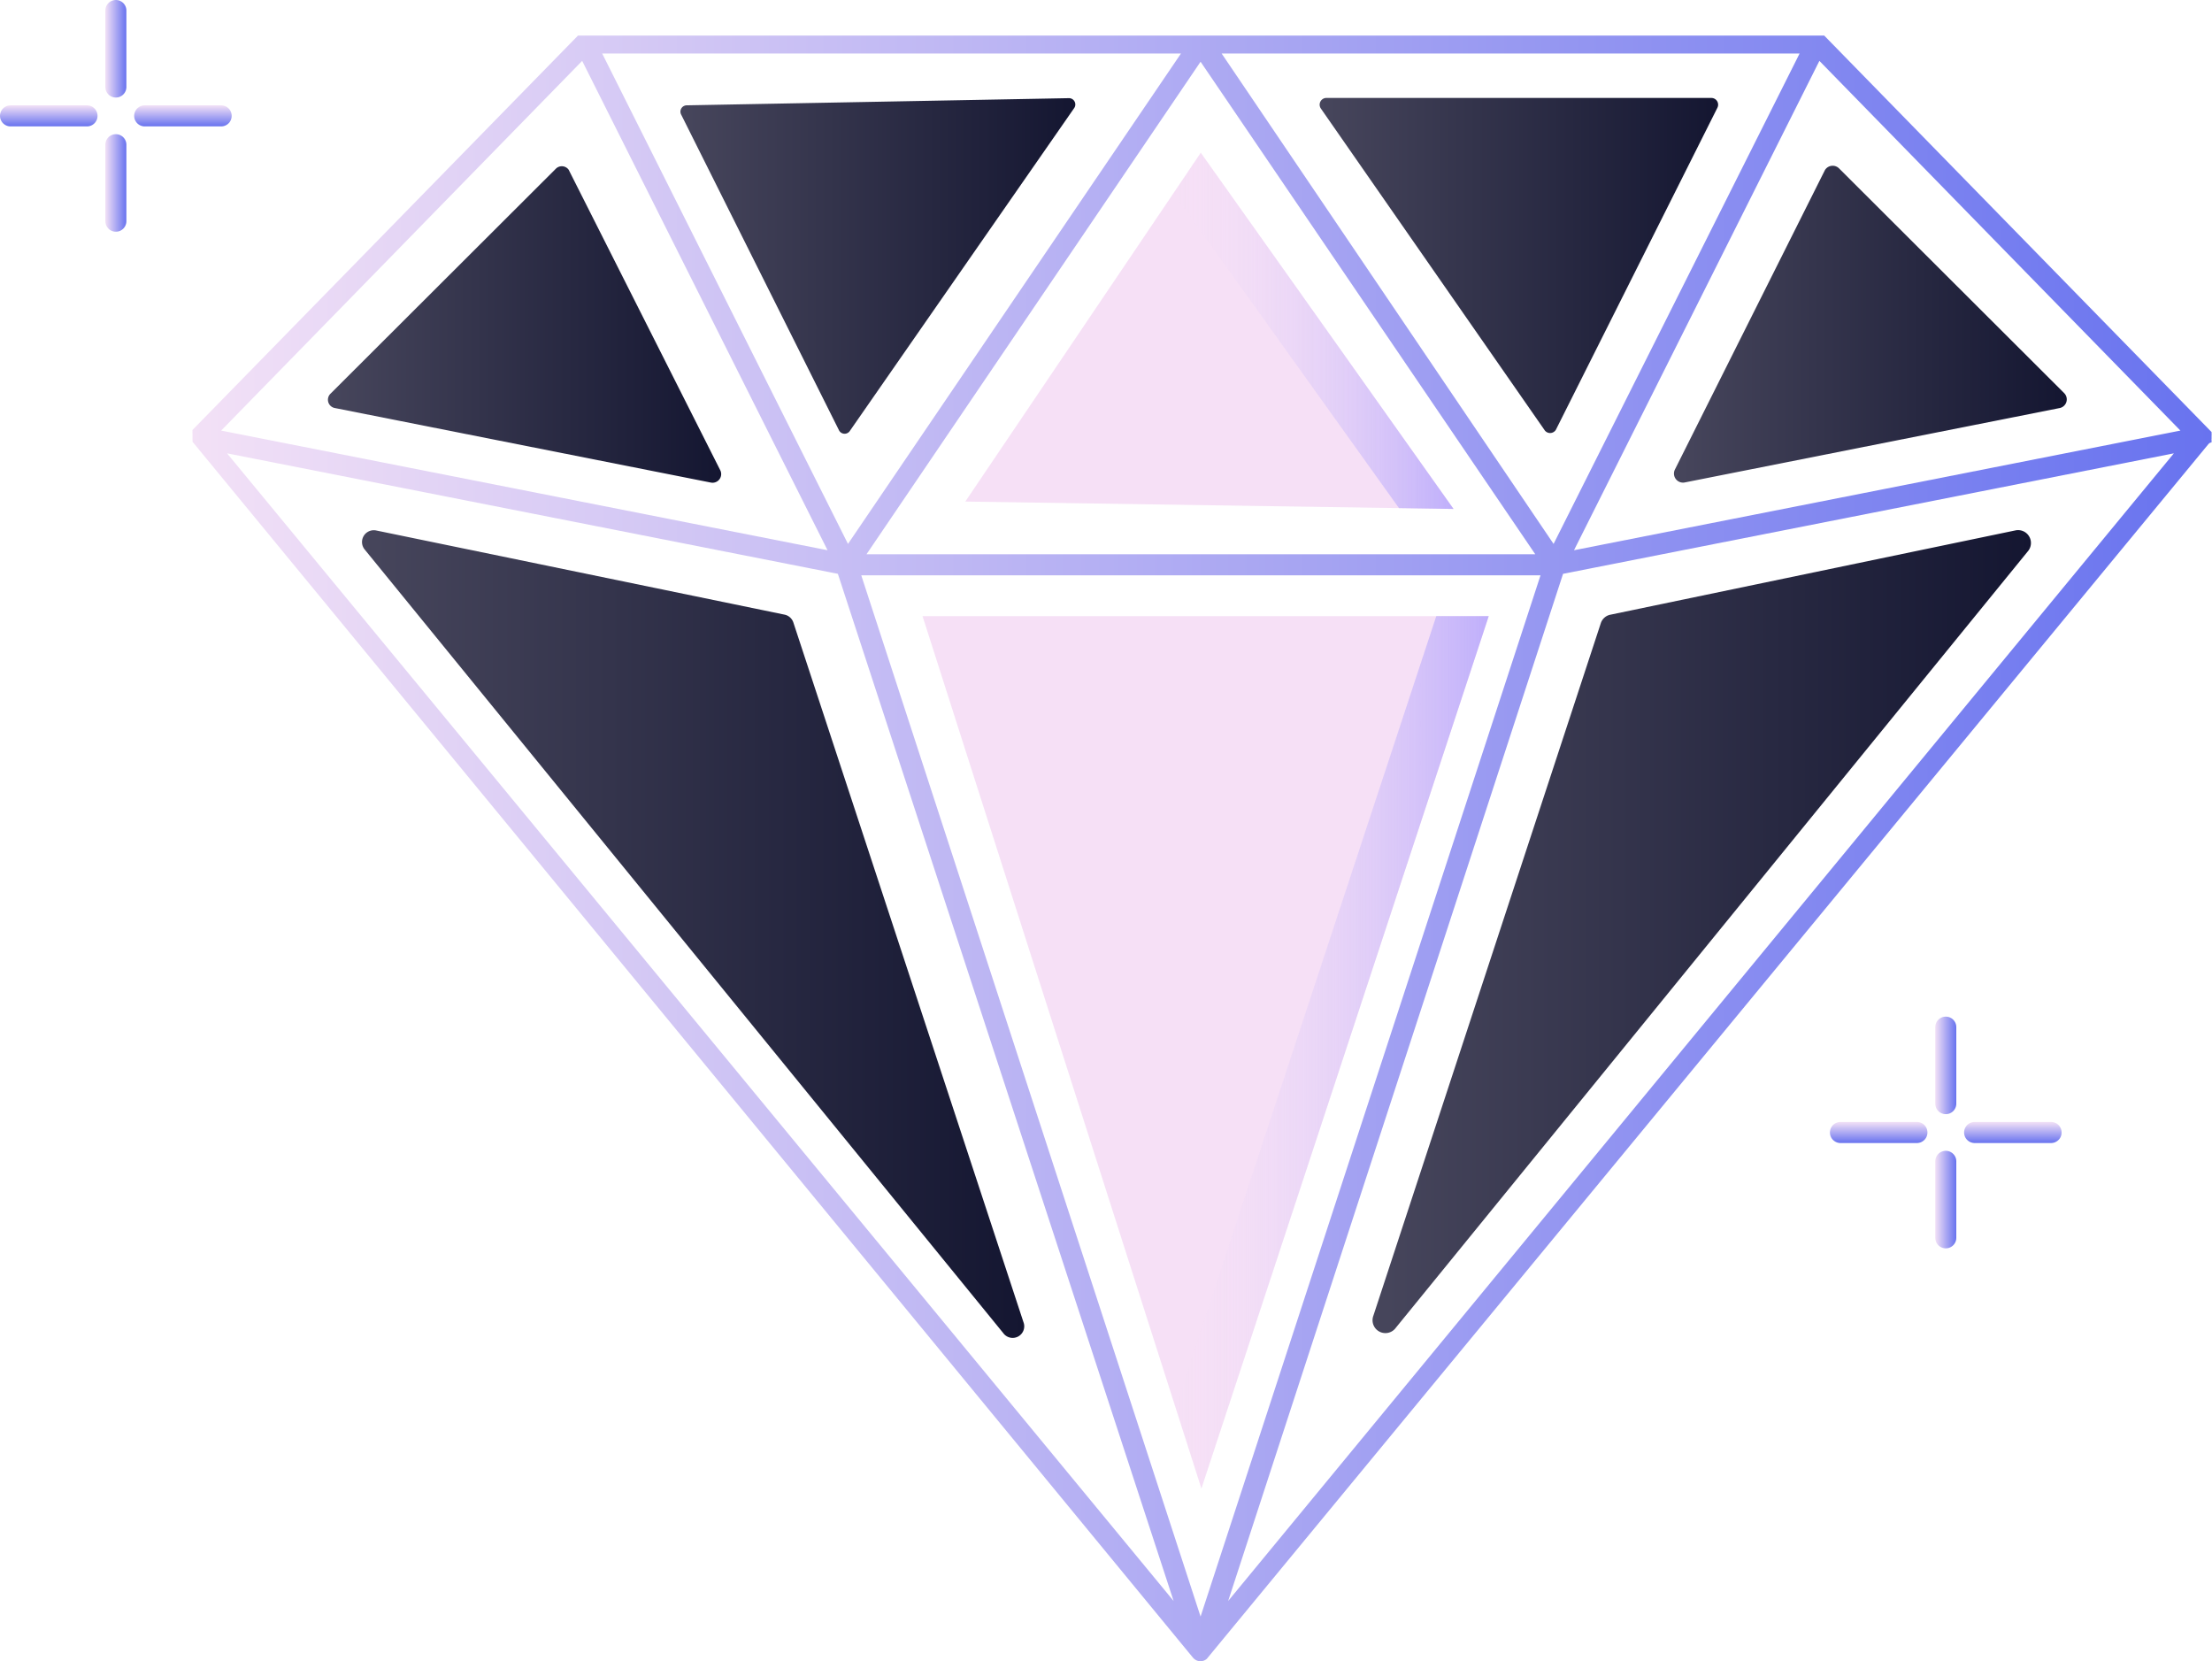 <svg xmlns="http://www.w3.org/2000/svg" xmlns:xlink="http://www.w3.org/1999/xlink" viewBox="0 0 105.02 78.86"><defs><style>.cls-1{fill:url(#linear-gradient);}.cls-2,.cls-3,.cls-4,.cls-5,.cls-6,.cls-7,.cls-8,.cls-9{fill:none;stroke-linecap:round;stroke-linejoin:round;}.cls-2{stroke:url(#linear-gradient-2);}.cls-3{stroke:url(#linear-gradient-3);}.cls-4{stroke:url(#linear-gradient-4);}.cls-5{stroke:url(#linear-gradient-5);}.cls-6{stroke:url(#linear-gradient-6);}.cls-7{stroke:url(#linear-gradient-7);}.cls-8{stroke:url(#linear-gradient-8);}.cls-9{stroke:url(#linear-gradient-9);}.cls-10{fill:#f6e0f6;}.cls-11{fill:url(#linear-gradient-10);}.cls-12{fill:url(#linear-gradient-11);}.cls-13{fill:url(#linear-gradient-12);}.cls-14{fill:url(#linear-gradient-13);}.cls-15{fill:url(#linear-gradient-14);}.cls-16{fill:url(#linear-gradient-15);}.cls-17{fill:url(#linear-gradient-16);}.cls-18{fill:url(#linear-gradient-17);}</style><linearGradient id="linear-gradient" x1="9.01" y1="40.2" x2="105.02" y2="40.2" gradientUnits="userSpaceOnUse"><stop offset="0" stop-color="#f3e1f6"/><stop offset="1" stop-color="#6873ef"/></linearGradient><linearGradient id="linear-gradient-2" x1="5" y1="2.32" x2="6" y2="2.32" xlink:href="#linear-gradient"/><linearGradient id="linear-gradient-3" x1="5" y1="8.69" x2="6" y2="8.69" xlink:href="#linear-gradient"/><linearGradient id="linear-gradient-4" x1="-17.96" y1="5.7" x2="-16.96" y2="5.7" gradientTransform="translate(14.39 22.96) rotate(90)" xlink:href="#linear-gradient"/><linearGradient id="linear-gradient-5" x1="-17.96" y1="12.08" x2="-16.96" y2="12.08" gradientTransform="translate(14.39 22.96) rotate(90)" xlink:href="#linear-gradient"/><linearGradient id="linear-gradient-6" x1="91.88" y1="50.58" x2="92.88" y2="50.58" xlink:href="#linear-gradient"/><linearGradient id="linear-gradient-7" x1="91.88" y1="56.95" x2="92.88" y2="56.95" xlink:href="#linear-gradient"/><linearGradient id="linear-gradient-8" x1="30.3" y1="-81.18" x2="31.3" y2="-81.18" gradientTransform="translate(14.39 22.96) rotate(90)" xlink:href="#linear-gradient"/><linearGradient id="linear-gradient-9" x1="30.3" y1="-74.8" x2="31.3" y2="-74.8" gradientTransform="translate(14.39 22.96) rotate(90)" xlink:href="#linear-gradient"/><linearGradient id="linear-gradient-10" x1="55.72" y1="15.71" x2="69.01" y2="15.71" gradientUnits="userSpaceOnUse"><stop offset="0" stop-color="#f3e1f6" stop-opacity="0"/><stop offset="1" stop-color="#bfaffb"/></linearGradient><linearGradient id="linear-gradient-11" x1="55.81" y1="49.95" x2="70.68" y2="49.95" xlink:href="#linear-gradient-10"/><linearGradient id="linear-gradient-12" x1="65.17" y1="44.24" x2="96.43" y2="44.24" gradientUnits="userSpaceOnUse"><stop offset="0" stop-color="#47465c"/><stop offset="1" stop-color="#141631"/></linearGradient><linearGradient id="linear-gradient-13" x1="79.48" y1="15.38" x2="98.11" y2="15.38" xlink:href="#linear-gradient-12"/><linearGradient id="linear-gradient-14" x1="62.66" y1="12.61" x2="81.57" y2="12.61" xlink:href="#linear-gradient-12"/><linearGradient id="linear-gradient-15" x1="17.18" y1="44.33" x2="48.62" y2="44.33" xlink:href="#linear-gradient-12"/><linearGradient id="linear-gradient-16" x1="15.57" y1="15.37" x2="34.24" y2="15.37" xlink:href="#linear-gradient-12"/><linearGradient id="linear-gradient-17" x1="32.31" y1="12.63" x2="51.05" y2="12.63" xlink:href="#linear-gradient-12"/></defs><g id="Layer_2" data-name="Layer 2"><g id="Layer_1-2" data-name="Layer 1"><path class="cls-1" d="M105,21l0-.1a.25.25,0,0,1,0-.08v-.14l0,0a.49.49,0,0,0,0-.11l0-.06s0,0,0,0L86.61,1.69l-.06,0-.07,0h0l-.1,0-.09,0H27.76l-.1,0-.09,0h0s0,0-.07,0l-.06,0L9.14,20.41l0,0a.18.18,0,0,0,0,.07.3.3,0,0,0,0,.1.05.05,0,0,0,0,0v.14s0,.06,0,.08l0,.1a.25.25,0,0,1,0,.07l0,0L56.63,78.68h0a.53.53,0,0,0,.14.12h0a.46.46,0,0,0,.22.06.46.46,0,0,0,.23-.06h0a.37.37,0,0,0,.13-.12h0l47.51-57.61,0,0A.25.25,0,0,1,105,21ZM86.38,2.89l17.14,17.55L74.73,26.12Zm-.94-.35L73.76,25.82,58,2.54ZM57,76.74,40.89,27.31H73.14ZM57,2.93,72.89,26.31H41.14ZM40.26,25.82,28.59,2.54H56.07ZM27.64,2.89,39.29,26.12,10.5,20.44ZM10.78,21.52l29,5.72L55.72,76Zm63.43,5.72,29-5.72L58.31,76Z"/><line class="cls-2" x1="5.5" y1="0.5" x2="5.5" y2="4.13"/><line class="cls-3" x1="5.5" y1="6.87" x2="5.5" y2="10.5"/><line class="cls-4" x1="10.5" y1="5.5" x2="6.87" y2="5.5"/><line class="cls-5" x1="4.13" y1="5.5" x2="0.5" y2="5.5"/><line class="cls-6" x1="92.38" y1="48.76" x2="92.38" y2="52.39"/><line class="cls-7" x1="92.38" y1="55.13" x2="92.38" y2="58.76"/><line class="cls-8" x1="97.38" y1="53.76" x2="93.75" y2="53.76"/><line class="cls-9" x1="91.01" y1="53.76" x2="87.38" y2="53.76"/><polygon class="cls-10" points="45.83 23.81 57.01 7.25 69.01 24.16 45.83 23.81"/><polygon class="cls-11" points="66.42 24.12 69.01 24.16 57.01 7.25 55.72 9.17 66.42 24.12"/><polygon class="cls-10" points="43.8 29.25 57.04 70.66 70.68 29.25 43.8 29.25"/><polygon class="cls-12" points="68.19 29.25 55.81 66.81 57.04 70.66 70.68 29.25 68.19 29.25"/><path class="cls-13" d="M65.2,62.47,76,29.59a.6.6,0,0,1,.46-.41l19.22-4a.61.61,0,0,1,.59,1l-30,36.85A.61.61,0,0,1,65.2,62.47Z"/><path class="cls-14" d="M79.52,22.29,86.64,8.08A.43.43,0,0,1,87.32,8L98,18.66a.42.42,0,0,1-.21.71L80,22.9A.43.43,0,0,1,79.52,22.29Z"/><path class="cls-15" d="M63,4.65H81.25a.32.32,0,0,1,.29.46L73.87,20.4a.32.32,0,0,1-.55,0L62.71,5.15A.32.32,0,0,1,63,4.65Z"/><path class="cls-16" d="M48.59,62.76,37.67,29.56a.56.56,0,0,0-.41-.38l-19.41-4a.56.56,0,0,0-.54.9l30.32,37.2A.55.55,0,0,0,48.59,62.76Z"/><path class="cls-17" d="M34.2,22.33,27,8.06A.4.4,0,0,0,26.4,8L15.69,18.69a.4.4,0,0,0,.21.68l17.86,3.54A.41.41,0,0,0,34.2,22.33Z"/><path class="cls-18" d="M50.74,4.66,32.6,5a.3.3,0,0,0-.26.44l7.5,15a.3.3,0,0,0,.52,0L51,5.13A.3.3,0,0,0,50.74,4.66Z"/></g></g></svg>